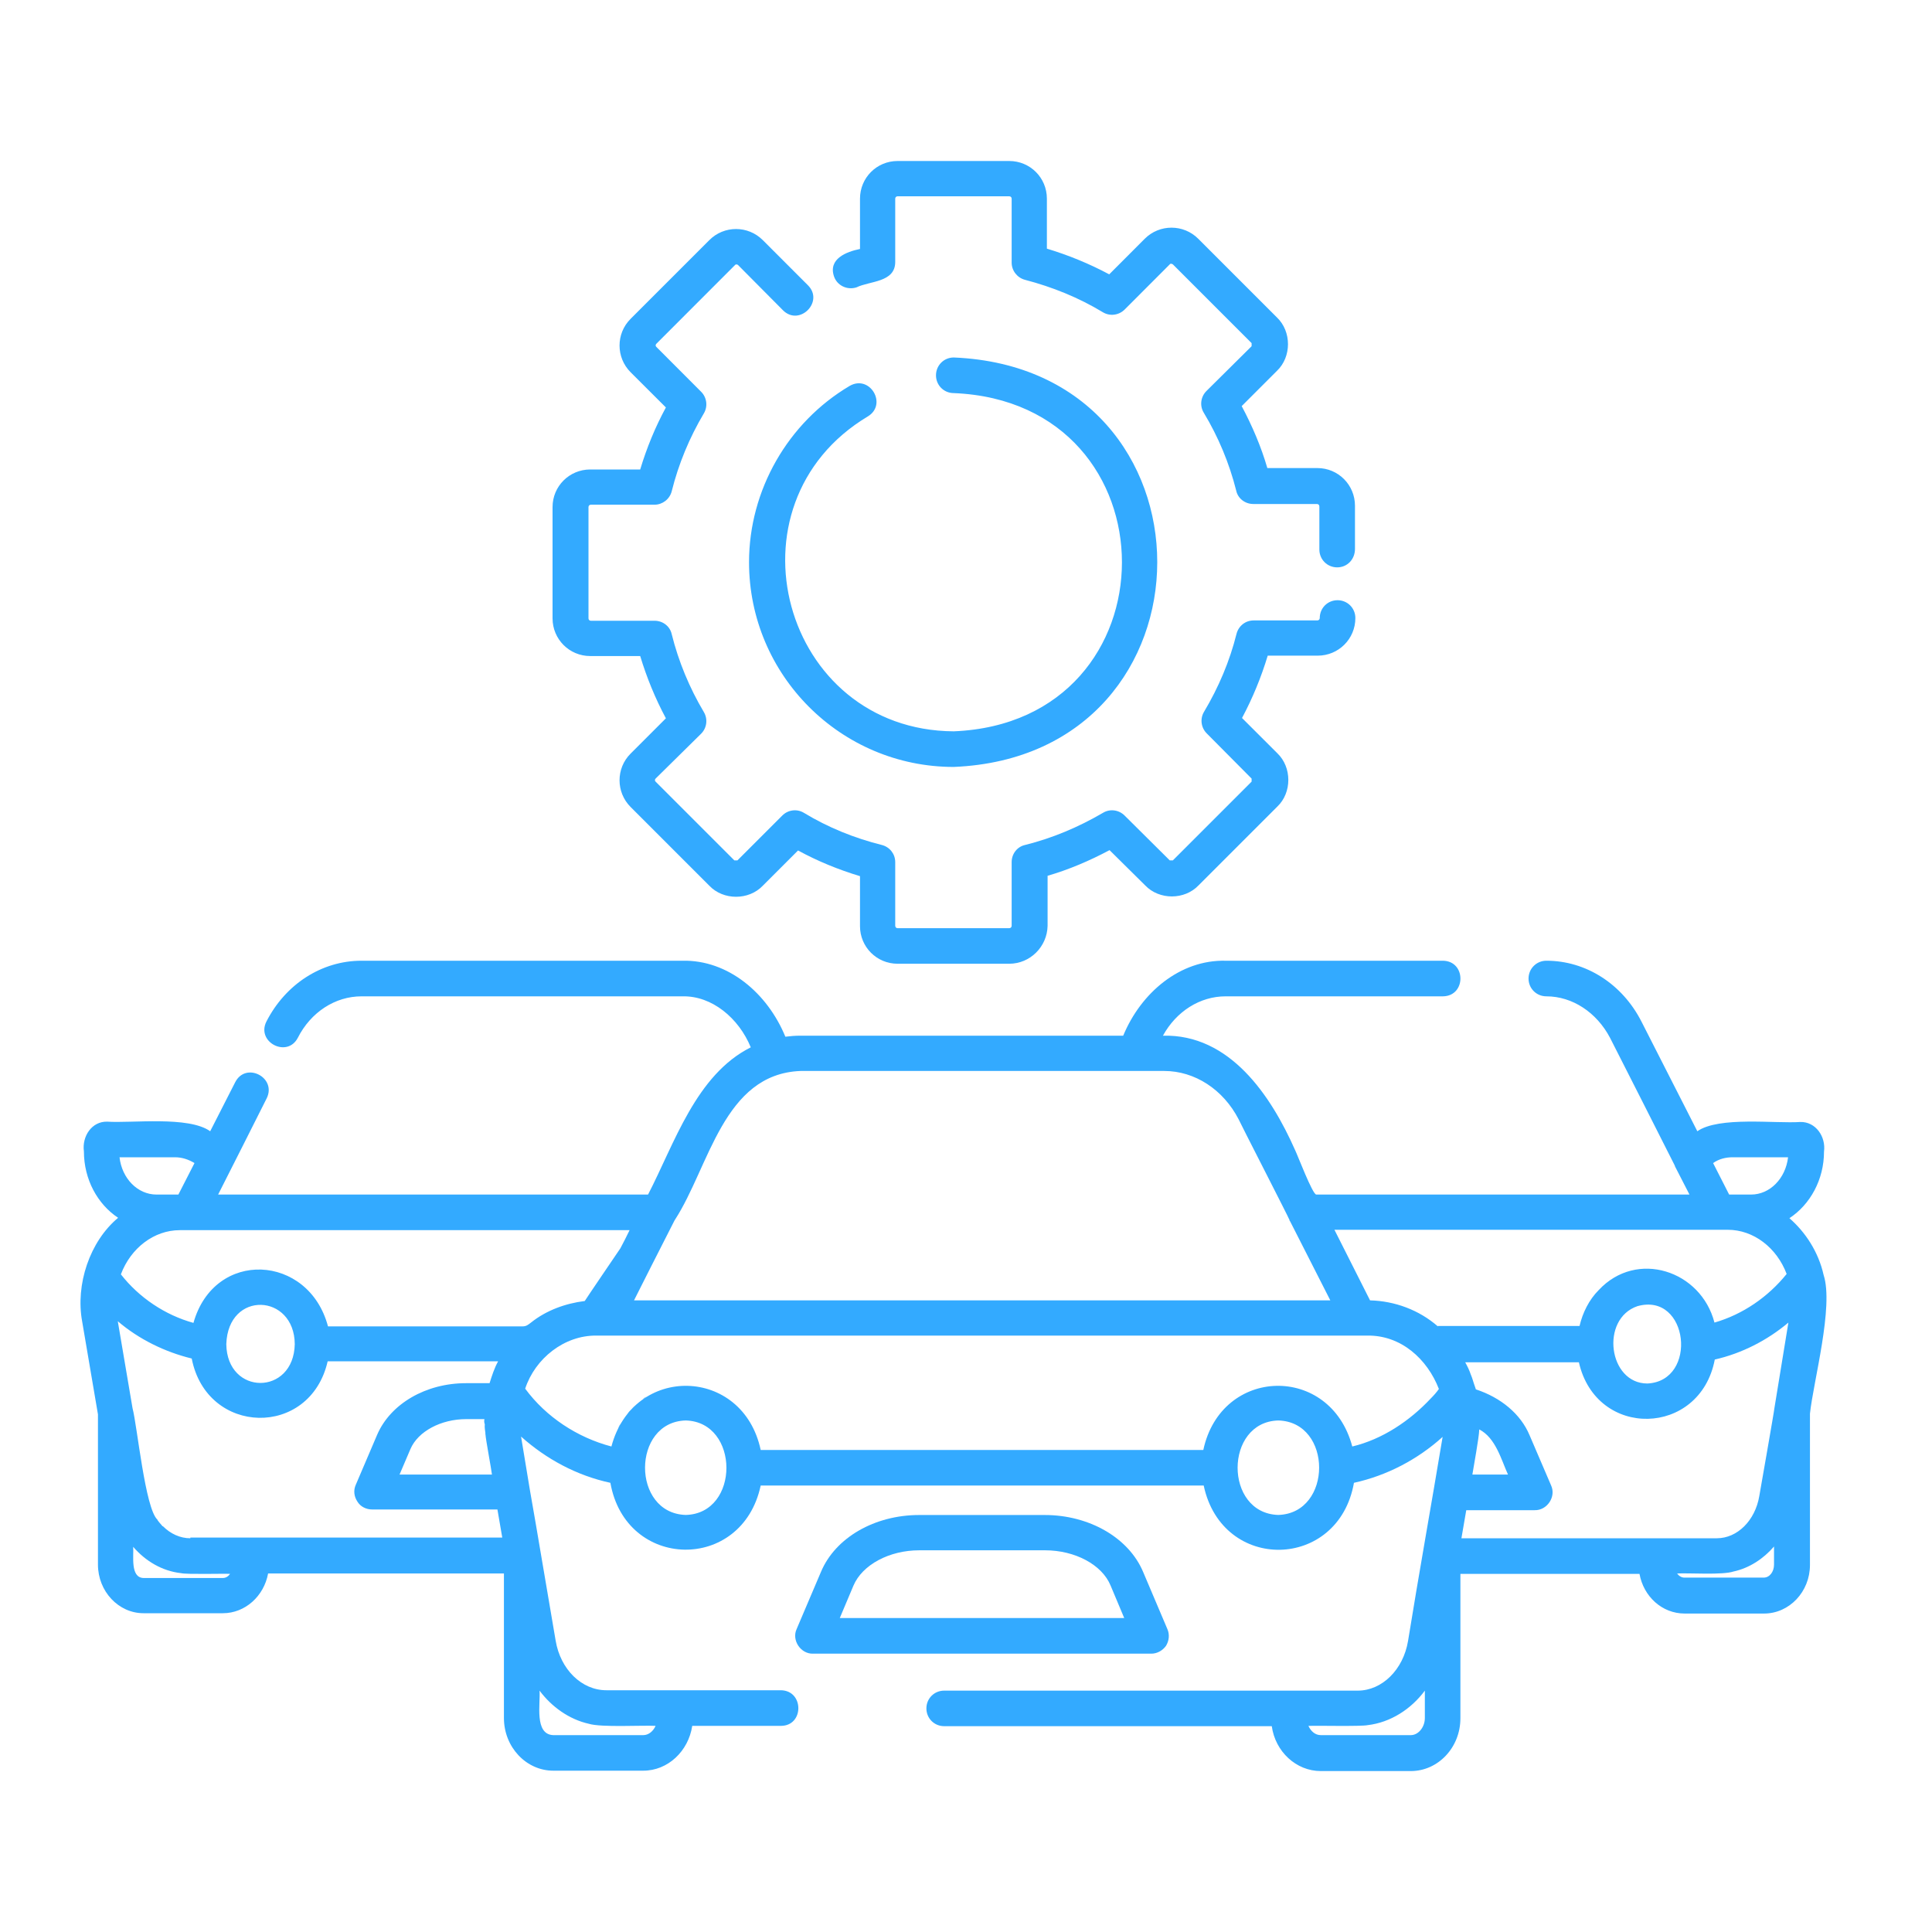 <svg width="30" height="30" viewBox="0 0 30 30" fill="none" xmlns="http://www.w3.org/2000/svg">
<path d="M15.671 14.965H13.938C13.614 14.965 13.354 14.705 13.354 14.381V13.605C13.019 13.504 12.694 13.371 12.392 13.206L11.844 13.754C11.626 13.982 11.233 13.982 11.015 13.754L9.792 12.531C9.563 12.302 9.563 11.93 9.792 11.702L10.34 11.154C10.175 10.846 10.042 10.521 9.941 10.187H9.165C8.841 10.187 8.58 9.926 8.58 9.602V7.874C8.58 7.55 8.841 7.29 9.165 7.29H9.941C10.042 6.955 10.175 6.63 10.34 6.327L9.792 5.78C9.563 5.551 9.563 5.179 9.792 4.951L11.015 3.728C11.243 3.499 11.615 3.499 11.844 3.728L12.546 4.43C12.801 4.685 12.413 5.073 12.158 4.818L11.461 4.116C11.451 4.105 11.424 4.1 11.413 4.116L10.191 5.339C10.175 5.355 10.18 5.376 10.191 5.386L10.887 6.083C10.977 6.173 10.993 6.311 10.93 6.418C10.706 6.795 10.536 7.204 10.43 7.63C10.398 7.752 10.286 7.837 10.164 7.837H9.175C9.154 7.837 9.138 7.853 9.138 7.874V9.602C9.138 9.623 9.154 9.639 9.175 9.639H10.164C10.292 9.639 10.403 9.724 10.43 9.846C10.536 10.272 10.706 10.681 10.93 11.058C10.993 11.165 10.977 11.303 10.887 11.393L10.18 12.09C10.164 12.106 10.169 12.127 10.18 12.137L11.403 13.36H11.451L12.147 12.664C12.237 12.573 12.376 12.557 12.482 12.621C12.859 12.85 13.269 13.015 13.694 13.121C13.816 13.153 13.901 13.259 13.901 13.387V14.375C13.901 14.397 13.917 14.413 13.938 14.413H15.671C15.693 14.413 15.709 14.397 15.709 14.375V13.387C15.709 13.259 15.794 13.148 15.916 13.121C16.341 13.015 16.745 12.845 17.128 12.621C17.234 12.557 17.372 12.573 17.463 12.664L18.164 13.36H18.212L19.435 12.137V12.09L18.738 11.388C18.648 11.298 18.632 11.159 18.696 11.053C18.924 10.67 19.095 10.266 19.201 9.841C19.233 9.719 19.339 9.634 19.467 9.634H20.456C20.477 9.634 20.493 9.618 20.493 9.597C20.493 9.442 20.615 9.32 20.769 9.32C20.923 9.32 21.046 9.442 21.046 9.597C21.046 9.921 20.785 10.181 20.461 10.181H19.685C19.584 10.516 19.451 10.84 19.286 11.149L19.834 11.696C20.062 11.914 20.062 12.308 19.834 12.525L18.611 13.748C18.393 13.977 18 13.977 17.782 13.748L17.229 13.201C16.921 13.365 16.596 13.504 16.267 13.599V14.375C16.261 14.7 15.996 14.965 15.671 14.965ZM14.81 11.909C13.056 11.909 11.631 10.484 11.631 8.73C11.631 7.614 12.232 6.561 13.194 5.992C13.508 5.812 13.784 6.279 13.476 6.466C11.195 7.832 12.147 11.34 14.81 11.356C18.292 11.213 18.292 6.248 14.81 6.104C14.656 6.104 14.534 5.982 14.534 5.828C14.534 5.674 14.656 5.551 14.81 5.551C19.026 5.727 19.02 11.733 14.81 11.909ZM20.764 8.81C20.61 8.81 20.487 8.688 20.487 8.533V7.864C20.487 7.842 20.471 7.826 20.45 7.826H19.461C19.334 7.826 19.222 7.741 19.196 7.619C19.089 7.194 18.919 6.785 18.691 6.407C18.627 6.301 18.643 6.163 18.733 6.072L19.435 5.376V5.328L18.212 4.105C18.196 4.095 18.175 4.089 18.164 4.105L17.463 4.807C17.372 4.897 17.234 4.913 17.128 4.85C16.75 4.621 16.341 4.456 15.916 4.345C15.794 4.313 15.709 4.201 15.709 4.079V3.085C15.709 3.063 15.693 3.048 15.671 3.048H13.938C13.917 3.048 13.901 3.063 13.901 3.085V4.073C13.896 4.387 13.508 4.361 13.3 4.462C13.157 4.509 12.998 4.435 12.95 4.291C12.859 4.02 13.141 3.909 13.354 3.866V3.085C13.354 2.76 13.614 2.5 13.938 2.5H15.671C15.996 2.5 16.256 2.76 16.256 3.085V3.861C16.591 3.962 16.915 4.095 17.224 4.26L17.776 3.707C18.005 3.478 18.377 3.478 18.606 3.707L19.828 4.929C20.057 5.147 20.057 5.541 19.828 5.759L19.281 6.306C19.445 6.614 19.584 6.939 19.679 7.268H20.456C20.78 7.268 21.04 7.529 21.04 7.853V8.523C21.04 8.688 20.918 8.81 20.764 8.81Z" fill="#33AAFF"/>
<path d="M28.317 19.798C28.238 19.442 28.036 19.134 27.786 18.916C28.11 18.703 28.323 18.315 28.323 17.884C28.355 17.651 28.195 17.417 27.956 17.422C27.568 17.449 26.691 17.332 26.356 17.566L25.489 15.864C25.192 15.28 24.628 14.918 24.012 14.918C23.858 14.918 23.735 15.041 23.735 15.195C23.735 15.349 23.858 15.471 24.012 15.471C24.416 15.471 24.793 15.721 25 16.114C25 16.114 26.005 18.092 26.005 18.097C26.005 18.102 26.01 18.108 26.01 18.113L26.234 18.549C26.234 18.549 20.445 18.549 20.439 18.549C20.381 18.549 20.147 17.932 20.11 17.858C19.733 17.007 19.095 16.056 18.058 16.082C18.265 15.705 18.632 15.471 19.031 15.471H22.406C22.768 15.466 22.768 14.924 22.406 14.918H19.031C18.324 14.902 17.718 15.413 17.441 16.082H12.429C12.349 16.082 12.274 16.088 12.195 16.098C11.918 15.423 11.307 14.902 10.595 14.918H5.614C4.997 14.918 4.434 15.28 4.136 15.864C3.977 16.183 4.46 16.433 4.625 16.114C4.827 15.716 5.205 15.471 5.614 15.471H10.595C11.057 15.46 11.472 15.811 11.658 16.263C10.807 16.689 10.473 17.757 10.063 18.549H3.387C3.535 18.257 3.987 17.364 4.141 17.055C4.301 16.731 3.817 16.481 3.652 16.805L3.264 17.566C2.929 17.326 2.047 17.443 1.664 17.417C1.425 17.411 1.271 17.645 1.303 17.879C1.303 18.315 1.515 18.698 1.834 18.91C1.393 19.277 1.17 19.947 1.276 20.521L1.521 21.962V24.295C1.521 24.71 1.84 25.05 2.228 25.05H3.461C3.807 25.05 4.099 24.784 4.163 24.433H7.825V26.677C7.825 27.129 8.171 27.495 8.591 27.495H9.989C10.371 27.495 10.69 27.192 10.749 26.799H12.126C12.487 26.799 12.487 26.252 12.126 26.246H9.415C9.032 26.246 8.702 25.922 8.628 25.475C8.538 24.96 8.32 23.647 8.229 23.142C8.229 23.131 8.091 22.318 8.091 22.307C8.484 22.658 8.957 22.913 9.478 23.025C9.718 24.386 11.525 24.418 11.812 23.067H18.691C18.978 24.423 20.785 24.386 21.024 23.025C21.535 22.913 22.013 22.663 22.401 22.312C22.226 23.365 22.034 24.428 21.864 25.481C21.79 25.927 21.46 26.252 21.083 26.252H14.661C14.507 26.252 14.385 26.374 14.385 26.528C14.385 26.682 14.507 26.804 14.661 26.804H19.748C19.802 27.198 20.126 27.501 20.509 27.501H21.907C22.332 27.501 22.677 27.134 22.677 26.682V24.439H25.458C25.521 24.79 25.808 25.055 26.159 25.055H27.392C27.786 25.055 28.105 24.715 28.105 24.301V21.951C28.158 21.451 28.477 20.287 28.317 19.798ZM8.378 26.252C8.564 26.501 8.835 26.698 9.144 26.767C9.335 26.826 9.978 26.788 10.18 26.799C10.143 26.884 10.069 26.943 9.989 26.943H8.591C8.293 26.932 8.394 26.448 8.378 26.252ZM22.125 26.677C22.125 26.82 22.024 26.943 21.907 26.943H20.509C20.424 26.943 20.355 26.884 20.317 26.799C20.439 26.794 21.136 26.81 21.237 26.788C21.593 26.746 21.912 26.539 22.125 26.252V26.677ZM26.904 17.97H27.765C27.727 18.299 27.483 18.549 27.191 18.549H26.85L26.601 18.06C26.691 17.996 26.797 17.97 26.904 17.97ZM10.116 19.655L10.473 18.953L10.483 18.937C11.015 18.113 11.233 16.678 12.429 16.63H18.079C18.552 16.63 18.994 16.917 19.233 17.38C19.233 17.39 20.025 18.932 20.025 18.948H20.02C20.025 18.953 20.03 18.958 20.035 18.969L20.657 20.192H9.845L10.116 19.655ZM2.717 17.97C2.823 17.97 2.924 18.002 3.02 18.06L2.77 18.549H2.43C2.137 18.549 1.893 18.299 1.856 17.97H2.717ZM3.461 24.503H2.228C2.02 24.497 2.079 24.157 2.068 24.019C2.26 24.242 2.52 24.396 2.812 24.428C2.908 24.45 3.466 24.433 3.573 24.439C3.546 24.476 3.509 24.503 3.461 24.503ZM2.956 23.886C2.797 23.886 2.648 23.817 2.531 23.7H2.525C2.499 23.668 2.467 23.636 2.446 23.604C2.446 23.604 2.446 23.604 2.446 23.599C2.254 23.429 2.132 22.148 2.058 21.866C2.058 21.866 1.829 20.521 1.829 20.516C2.159 20.798 2.563 20.994 2.977 21.095C3.211 22.297 4.816 22.334 5.088 21.138H7.735C7.676 21.244 7.639 21.361 7.602 21.478H7.235C6.613 21.478 6.066 21.797 5.858 22.275L5.524 23.057C5.486 23.142 5.497 23.238 5.55 23.317C5.598 23.397 5.688 23.439 5.779 23.439H7.724L7.799 23.875H2.956V23.886ZM3.514 20.872C3.541 20.032 4.572 20.085 4.577 20.872C4.561 21.675 3.525 21.675 3.514 20.872ZM7.528 22.116C7.522 22.164 7.533 22.212 7.538 22.259C7.533 22.265 7.533 22.265 7.538 22.27C7.543 22.355 7.629 22.807 7.639 22.897H6.204L6.374 22.499C6.491 22.227 6.847 22.036 7.24 22.036H7.522C7.517 22.063 7.517 22.089 7.528 22.116ZM5.093 20.596C4.795 19.469 3.328 19.389 3.004 20.542C2.563 20.42 2.159 20.149 1.877 19.788C2.031 19.378 2.393 19.102 2.791 19.102H9.776C9.76 19.139 9.649 19.357 9.633 19.384C9.633 19.384 9.08 20.197 9.08 20.202C8.782 20.239 8.484 20.346 8.245 20.537C8.197 20.574 8.171 20.596 8.112 20.596C7.108 20.596 6.098 20.596 5.093 20.596ZM10.648 23.524C9.803 23.498 9.808 22.079 10.648 22.057C11.488 22.079 11.493 23.503 10.648 23.524ZM19.849 23.524C19.004 23.498 19.01 22.079 19.849 22.057C20.695 22.079 20.695 23.498 19.849 23.524ZM22.215 21.717C21.891 22.063 21.465 22.35 20.998 22.461C20.657 21.175 18.962 21.218 18.685 22.515H11.812C11.536 21.218 9.835 21.175 9.494 22.461C8.968 22.323 8.479 22.004 8.155 21.563C8.309 21.095 8.761 20.734 9.26 20.739H21.226C21.753 20.729 22.162 21.101 22.343 21.568C22.305 21.622 22.263 21.669 22.215 21.717ZM22.327 20.596C22.034 20.34 21.657 20.202 21.274 20.192L20.721 19.096H26.829C27.228 19.096 27.589 19.373 27.743 19.782C27.456 20.138 27.063 20.41 26.622 20.537C26.414 19.729 25.415 19.399 24.825 20.032C24.676 20.181 24.575 20.383 24.527 20.59H22.327V20.596ZM25.426 20.282C26.223 20.059 26.372 21.446 25.58 21.483C24.974 21.483 24.846 20.479 25.426 20.282ZM22.97 22.196C23.225 22.328 23.31 22.663 23.416 22.897H22.863C22.885 22.754 22.965 22.334 22.97 22.196ZM27.547 24.295C27.547 24.407 27.478 24.497 27.387 24.497H26.154C26.111 24.497 26.069 24.471 26.042 24.433C26.234 24.423 26.744 24.46 26.919 24.402C27.164 24.349 27.382 24.205 27.547 24.014V24.295ZM27.552 21.871C27.557 21.871 27.318 23.232 27.318 23.232C27.254 23.61 26.978 23.886 26.659 23.886H22.693L22.768 23.45H23.831C24.022 23.455 24.166 23.243 24.086 23.067L23.751 22.286C23.613 21.956 23.305 21.701 22.917 21.574C22.911 21.558 22.906 21.536 22.901 21.526C22.879 21.467 22.863 21.398 22.837 21.34C22.816 21.276 22.784 21.212 22.752 21.154H24.517C24.788 22.35 26.398 22.312 26.627 21.111C27.047 21.015 27.44 20.814 27.77 20.537L27.552 21.871Z" fill="#33AAFF"/>
<path d="M9.744 21.957C9.765 21.931 9.787 21.909 9.808 21.883C9.781 21.904 9.76 21.931 9.744 21.957Z" fill="#33AAFF"/>
<path d="M9.809 21.882C9.835 21.85 9.862 21.823 9.894 21.797C9.862 21.823 9.83 21.85 9.809 21.882Z" fill="#33AAFF"/>
<path d="M9.982 21.728C10.004 21.712 10.02 21.701 10.041 21.686C10.02 21.696 9.998 21.707 9.982 21.728Z" fill="#33AAFF"/>
<path d="M9.6 22.179C9.616 22.153 9.632 22.126 9.642 22.1C9.626 22.126 9.61 22.148 9.6 22.179Z" fill="#33AAFF"/>
<path d="M18.106 25.556C18.154 25.476 18.164 25.381 18.127 25.296L17.75 24.408C17.526 23.876 16.91 23.525 16.224 23.525H14.273C13.582 23.525 12.971 23.876 12.748 24.408L12.37 25.296C12.29 25.471 12.434 25.684 12.625 25.678H17.877C17.968 25.678 18.053 25.63 18.106 25.556ZM13.04 25.125L13.253 24.62C13.391 24.296 13.811 24.073 14.273 24.073H16.229C16.692 24.073 17.112 24.296 17.245 24.62L17.457 25.125H13.04Z" fill="#33AAFF"/>
</svg>
